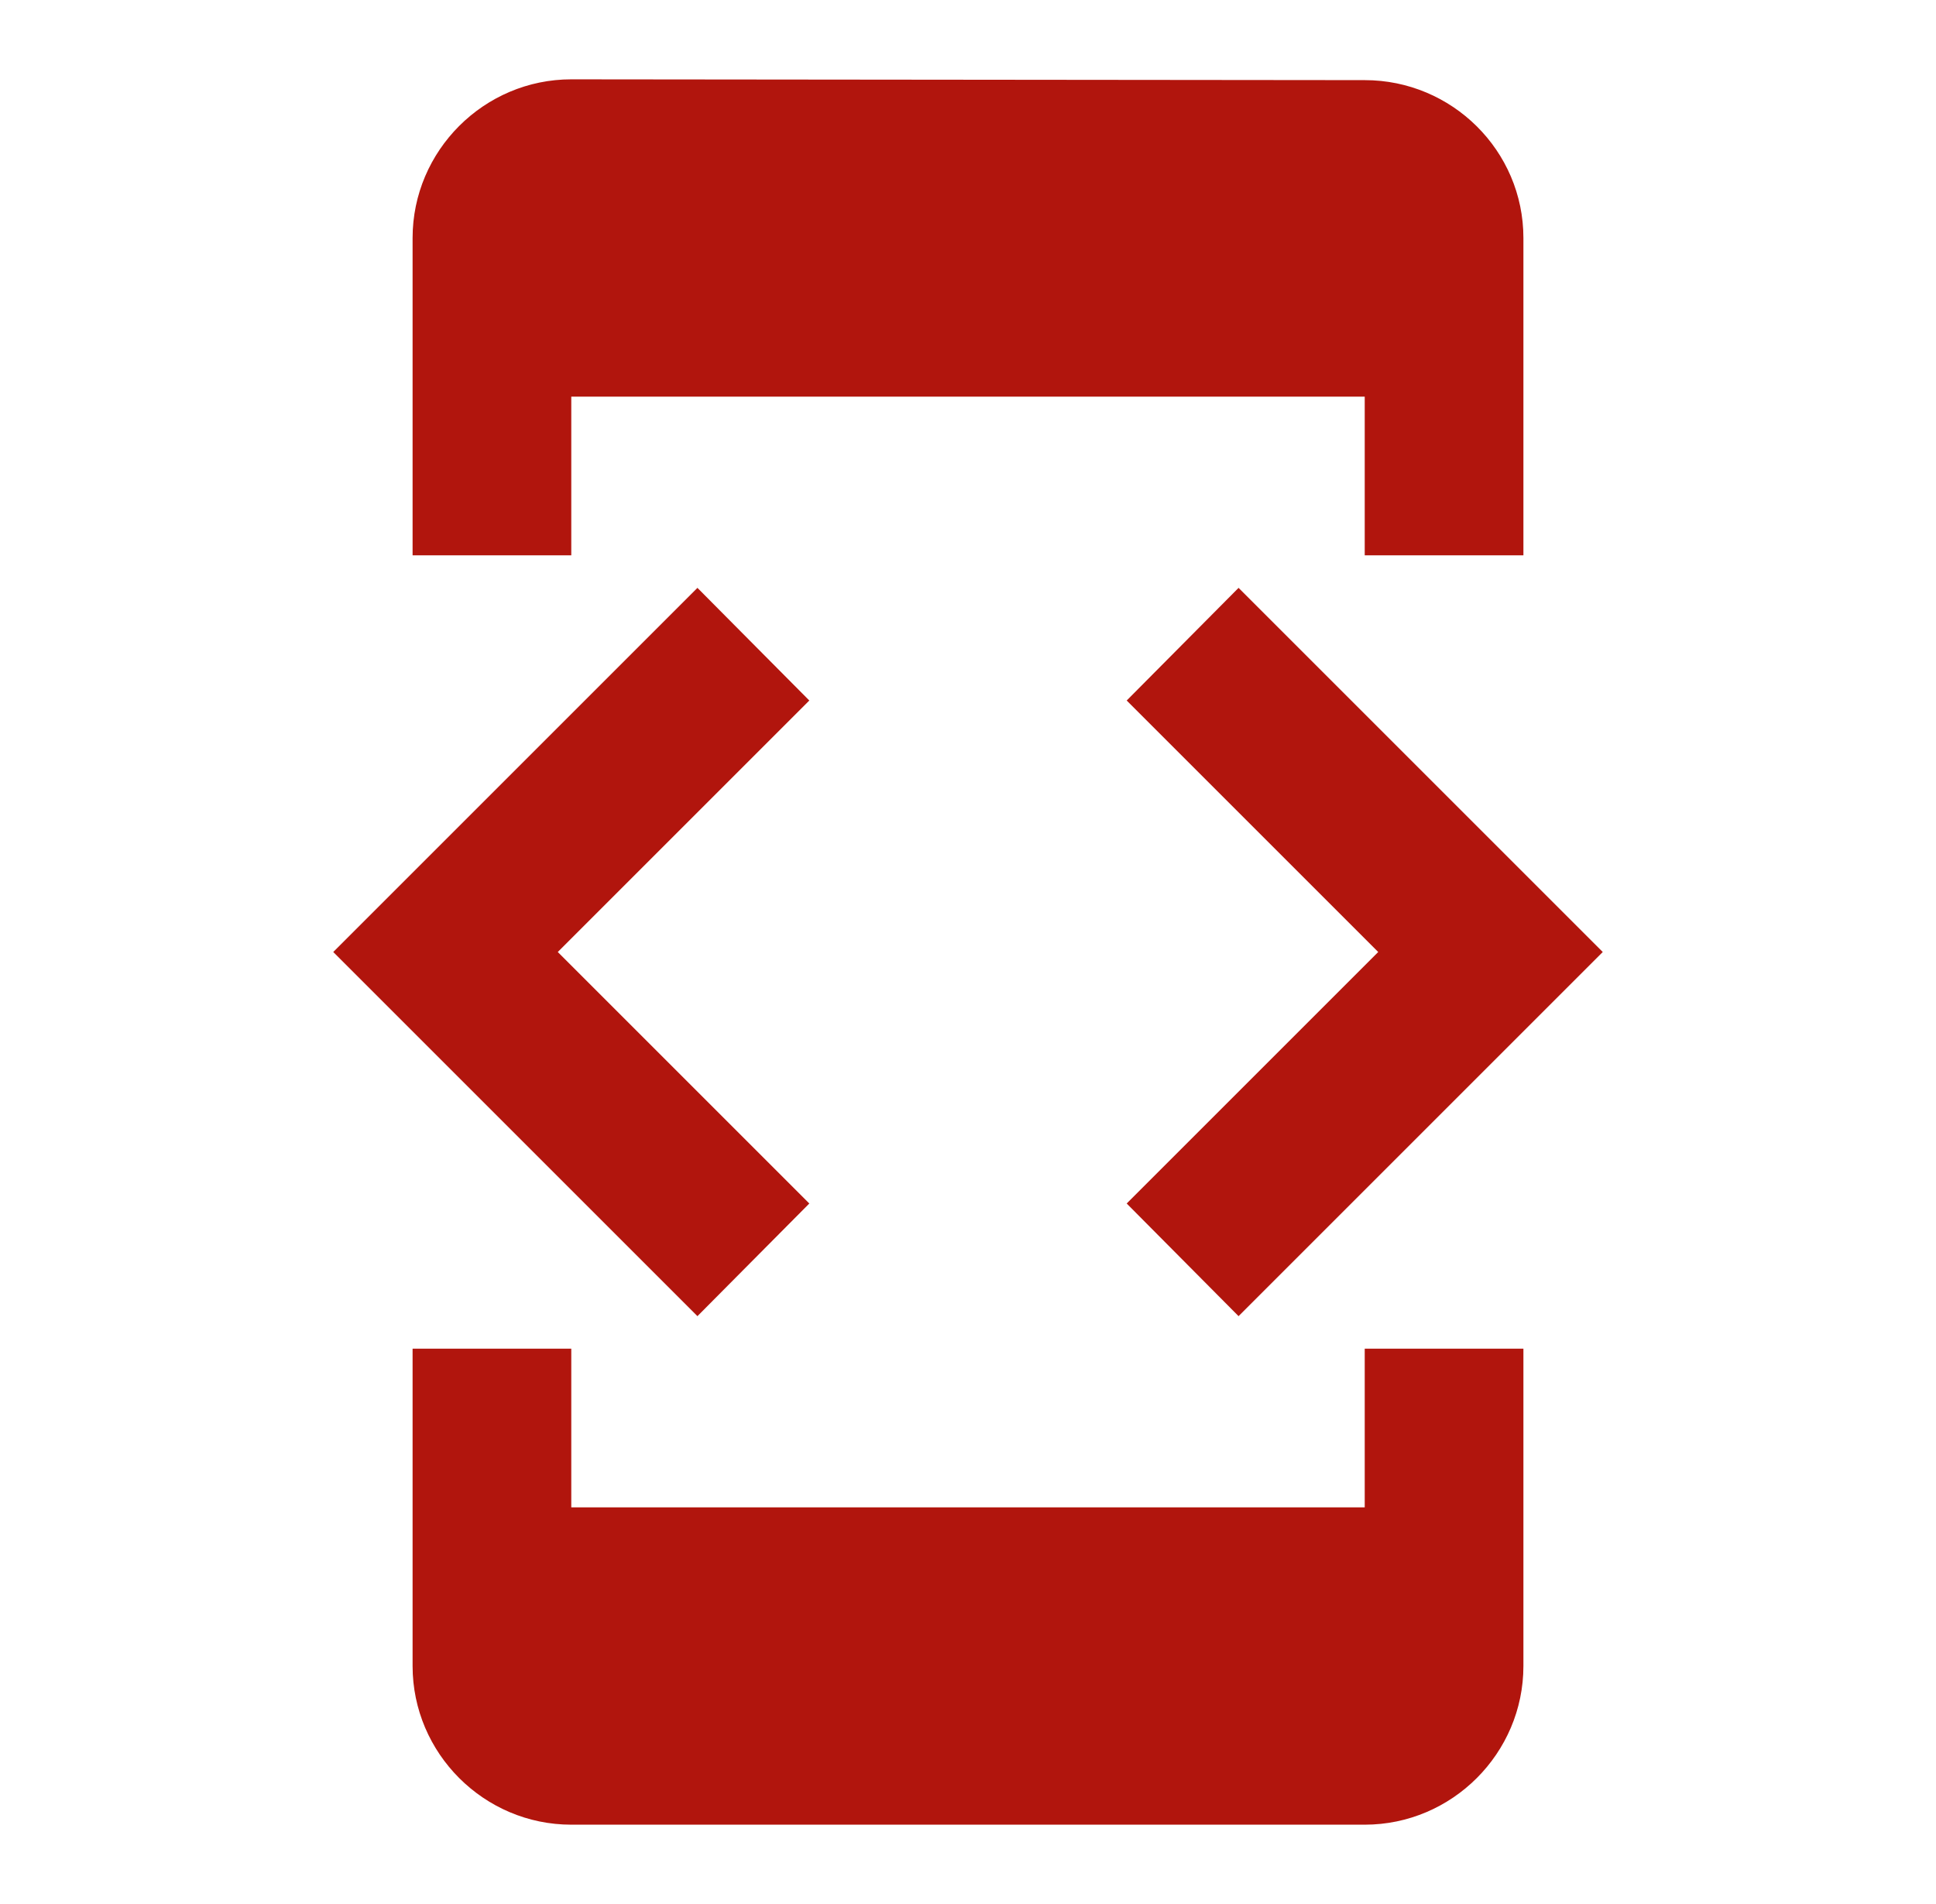 <svg width="61" height="60" viewBox="0 0 61 60" fill="none" xmlns="http://www.w3.org/2000/svg">
<g clip-path="url(#clip0_725_6019)">
<path d="M18 12.5H43V17.5H48V7.5C48 4.75 45.75 2.525 43 2.525L18 2.5C15.25 2.5 13 4.75 13 7.5V17.5H18V12.5ZM39.025 41.475L50.5 30L39.025 18.525L35.5 22.075L43.425 30L35.5 37.925L39.025 41.475ZM25.5 37.925L17.575 30L25.5 22.075L21.975 18.525L10.5 30L21.975 41.475L25.5 37.925ZM43 47.5H18V42.5H13V52.5C13 55.25 15.25 57.5 18 57.5H43C45.75 57.5 48 55.25 48 52.5V42.5H43V47.5Z" fill="#B1150D"/>
</g>
<defs>
<clipPath id="clip0_725_6019">
<rect width="60" height="60" fill="white" transform="translate(0.5)"/>
</clipPath>
</defs>
</svg>
